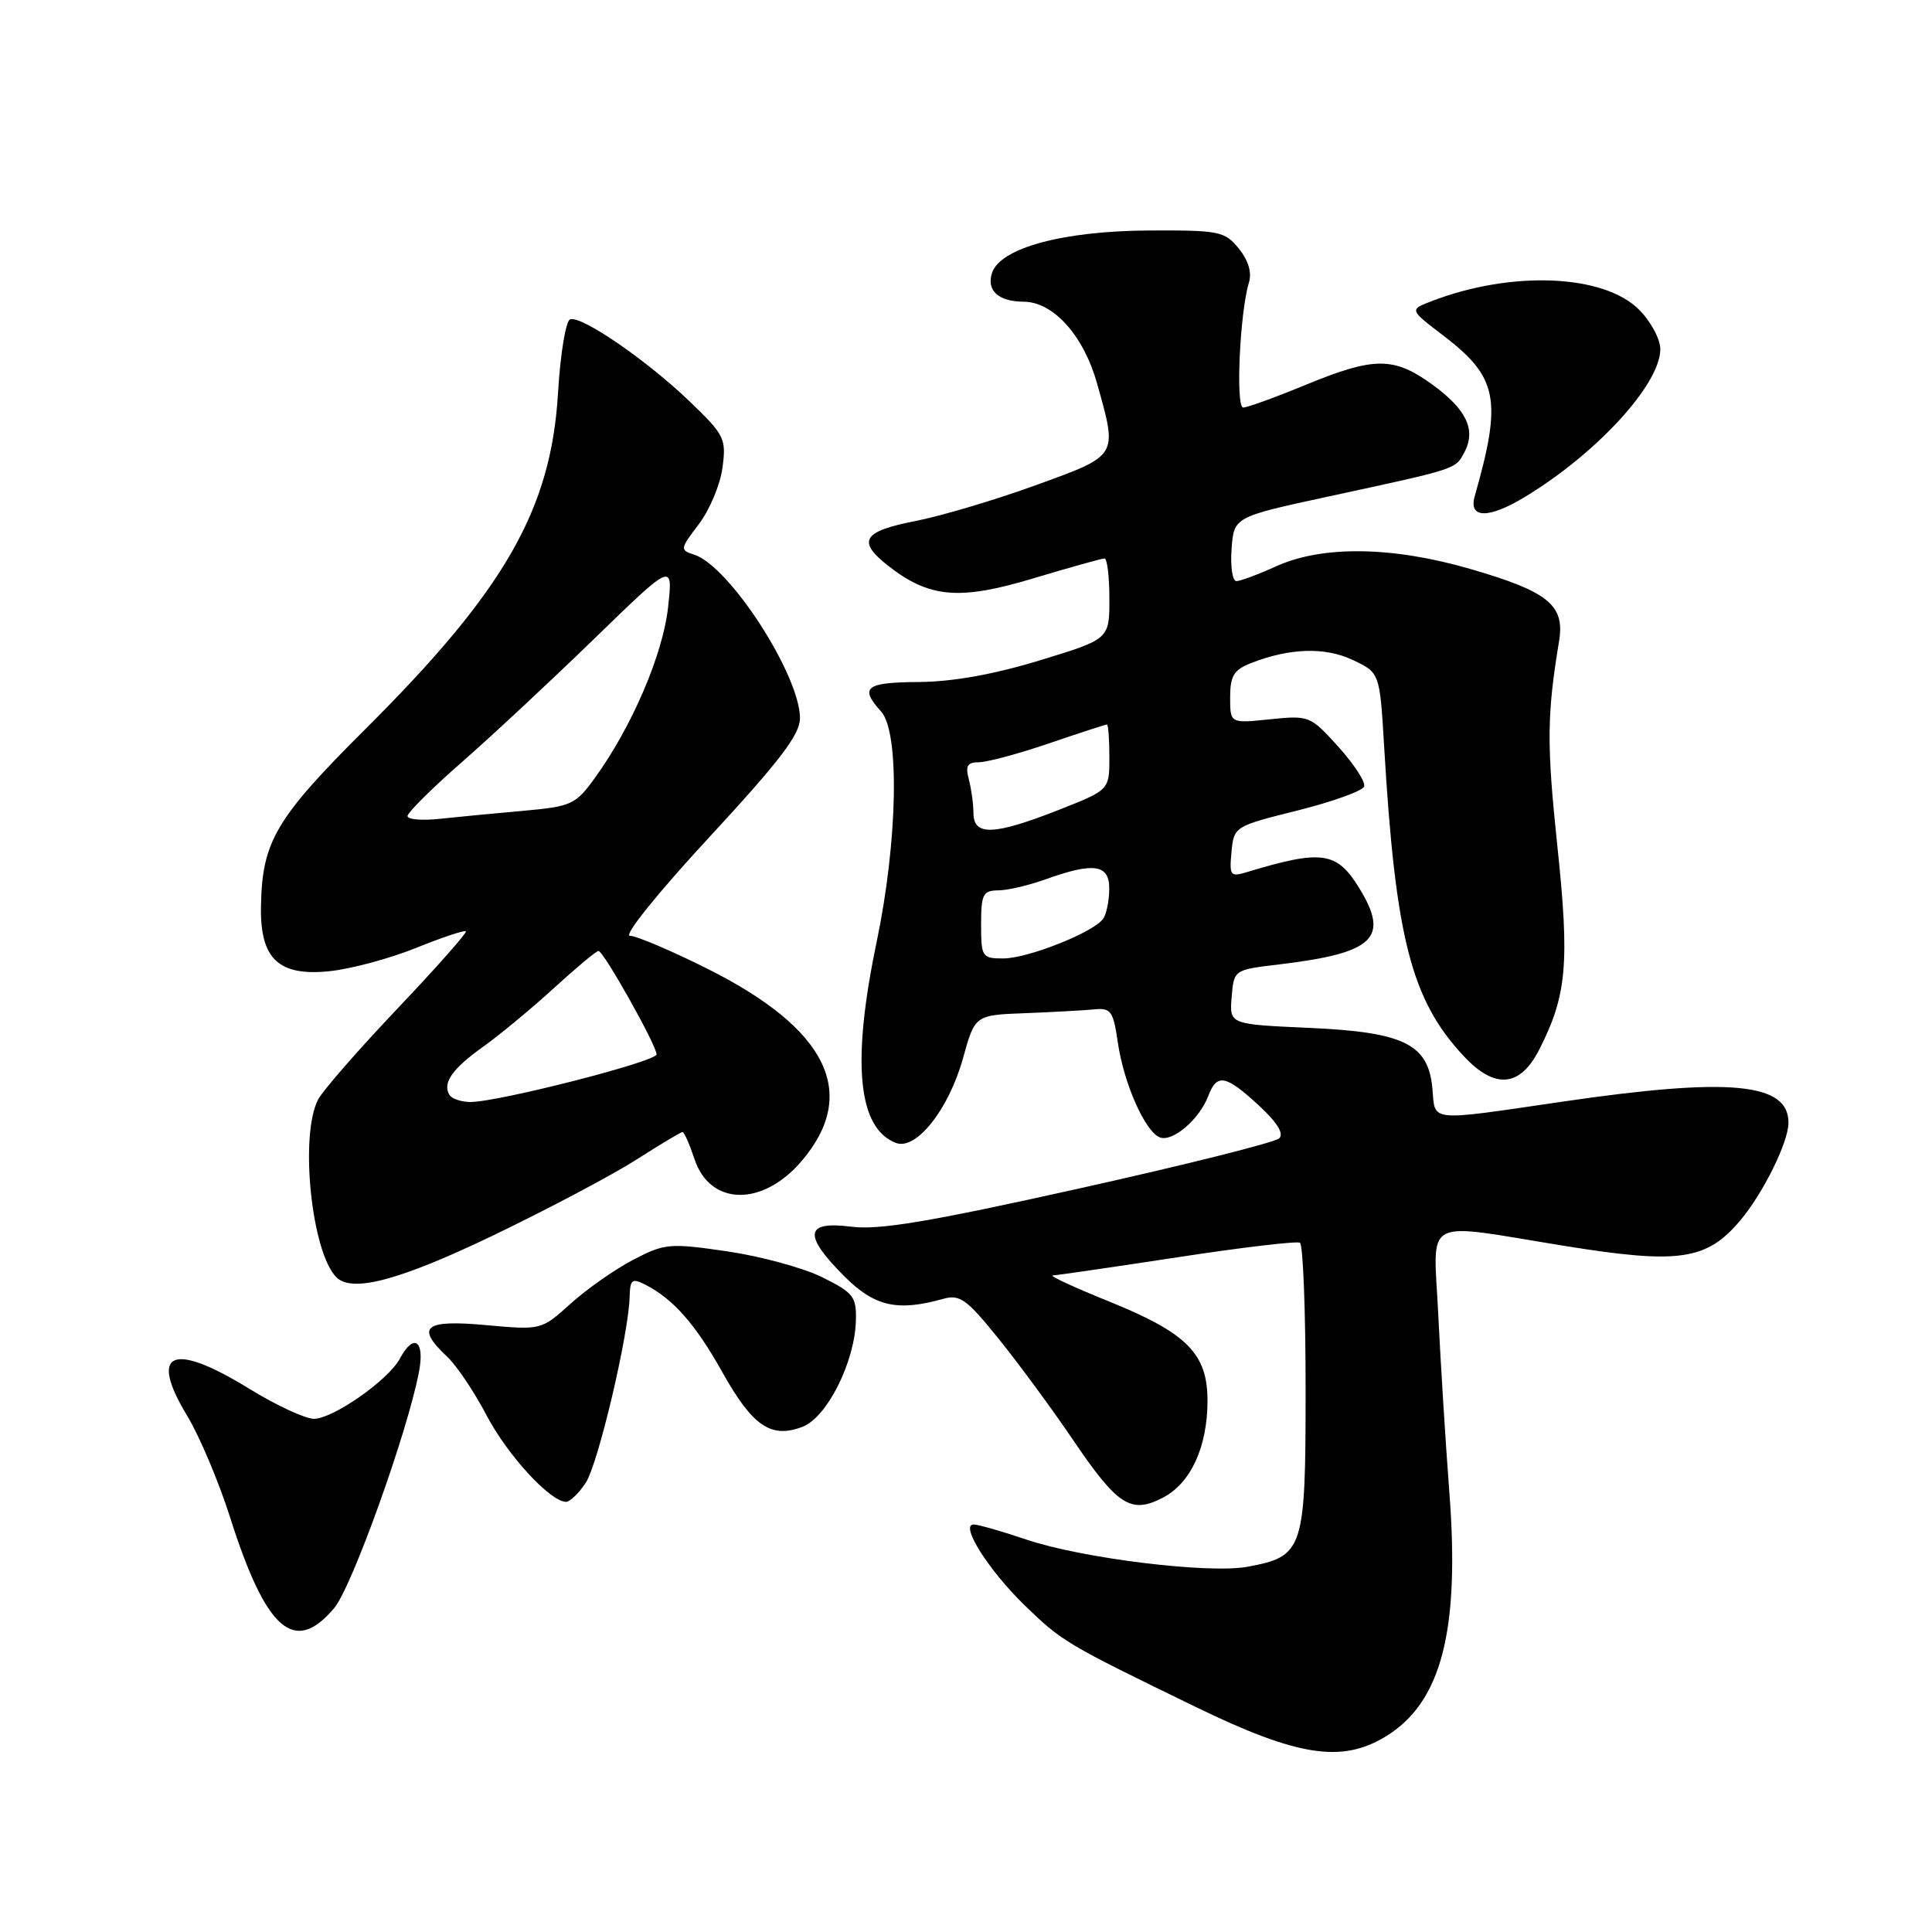 <?xml version="1.0" encoding="UTF-8" standalone="no"?>
<!DOCTYPE svg PUBLIC "-//W3C//DTD SVG 1.1//EN" "http://www.w3.org/Graphics/SVG/1.1/DTD/svg11.dtd" >
<svg xmlns="http://www.w3.org/2000/svg" xmlns:xlink="http://www.w3.org/1999/xlink" version="1.1" viewBox="0 0 256 256">
 <g >
 <path fill="currentColor"
d=" M 183.60 230.10 C 191.00 225.59 193.46 216.13 192.04 197.64 C 191.53 190.96 190.88 180.44 190.58 174.25 C 189.95 160.98 188.10 161.99 207.39 165.10 C 222.45 167.53 226.14 167.00 230.58 161.73 C 233.61 158.15 236.94 151.41 236.98 148.82 C 237.05 143.46 229.26 142.72 207.00 145.98 C 189.17 148.59 190.18 148.69 189.81 144.35 C 189.30 138.35 186.12 136.77 173.49 136.20 C 162.90 135.73 162.90 135.73 163.20 132.12 C 163.50 128.50 163.50 128.50 169.50 127.79 C 182.13 126.28 184.19 124.29 180.06 117.60 C 177.11 112.83 175.13 112.56 165.18 115.57 C 163.03 116.22 162.88 116.02 163.18 112.89 C 163.50 109.52 163.56 109.48 171.95 107.39 C 176.60 106.22 180.57 104.79 180.76 104.21 C 180.96 103.62 179.42 101.26 177.34 98.95 C 173.62 94.84 173.47 94.78 168.28 95.31 C 163.00 95.86 163.00 95.86 163.00 92.40 C 163.00 89.56 163.49 88.76 165.75 87.87 C 170.91 85.85 175.59 85.71 179.27 87.46 C 182.82 89.14 182.82 89.14 183.40 98.82 C 184.90 124.33 187.00 132.51 193.95 139.94 C 198.07 144.36 201.41 144.07 203.95 139.09 C 207.62 131.90 208.00 127.63 206.35 112.03 C 204.94 98.63 204.97 94.71 206.58 84.98 C 207.38 80.19 205.19 78.40 194.86 75.40 C 184.52 72.39 175.24 72.26 169.14 75.02 C 166.74 76.11 164.35 77.00 163.83 77.00 C 163.31 77.00 163.02 75.09 163.19 72.75 C 163.50 68.50 163.50 68.50 175.93 65.81 C 193.21 62.08 192.82 62.20 194.03 59.95 C 195.62 56.97 194.34 54.26 189.77 50.94 C 184.66 47.25 182.08 47.26 173.00 51.00 C 169.00 52.65 165.28 54.00 164.73 54.00 C 163.70 54.00 164.29 41.34 165.49 37.44 C 165.90 36.12 165.42 34.51 164.15 32.94 C 162.29 30.65 161.58 30.50 152.33 30.54 C 140.88 30.59 132.50 32.85 131.44 36.19 C 130.70 38.52 132.31 39.96 135.67 39.98 C 139.59 40.01 143.59 44.48 145.36 50.79 C 148.10 60.55 148.26 60.29 137.25 64.29 C 131.89 66.24 124.69 68.38 121.25 69.05 C 114.33 70.40 113.53 71.70 117.64 74.93 C 123.10 79.23 127.08 79.59 136.84 76.66 C 141.71 75.20 145.99 74.00 146.35 74.00 C 146.71 74.00 147.00 76.41 147.00 79.35 C 147.00 84.69 147.00 84.69 137.75 87.51 C 131.65 89.37 126.20 90.34 121.75 90.37 C 114.69 90.41 113.85 91.07 116.75 94.28 C 119.23 97.01 118.95 111.46 116.16 124.82 C 112.82 140.78 113.66 149.50 118.71 151.44 C 121.39 152.47 125.71 147.02 127.60 140.23 C 129.19 134.50 129.19 134.50 135.85 134.25 C 139.51 134.11 143.61 133.88 144.97 133.75 C 147.20 133.52 147.51 133.96 148.12 138.14 C 148.92 143.61 151.74 149.96 153.69 150.71 C 155.37 151.36 158.91 148.33 160.09 145.25 C 161.25 142.21 162.38 142.41 166.76 146.44 C 169.22 148.70 170.16 150.20 169.50 150.84 C 168.95 151.37 157.03 154.36 143.00 157.48 C 123.10 161.91 116.46 163.02 112.75 162.54 C 106.64 161.76 106.40 163.63 111.88 169.12 C 115.90 173.13 118.89 173.81 125.00 172.10 C 127.19 171.49 128.10 172.15 132.37 177.45 C 135.05 180.78 139.44 186.75 142.13 190.72 C 148.09 199.51 149.84 200.65 154.07 198.46 C 157.78 196.55 160.00 191.72 160.00 185.59 C 160.00 179.37 157.29 176.64 147.00 172.47 C 142.32 170.58 138.95 169.02 139.50 169.00 C 140.05 168.98 147.47 167.90 156.00 166.60 C 164.53 165.29 171.84 164.43 172.25 164.67 C 172.66 164.92 173.00 173.64 173.00 184.06 C 173.00 205.43 172.75 206.21 165.32 207.60 C 160.22 208.56 143.41 206.50 136.03 204.01 C 132.75 202.90 129.59 202.00 129.01 202.00 C 127.16 202.00 130.97 208.04 135.73 212.67 C 140.72 217.52 141.16 217.78 158.46 226.19 C 171.92 232.73 177.79 233.64 183.60 230.10 Z  M 44.29 213.07 C 46.64 210.28 54.05 189.61 55.53 181.71 C 56.30 177.59 54.81 176.61 52.98 180.03 C 51.47 182.86 44.13 188.00 41.60 188.00 C 40.44 188.00 36.58 186.20 33.00 184.00 C 22.78 177.71 19.66 179.10 24.82 187.63 C 26.44 190.31 28.98 196.32 30.47 201.00 C 35.26 216.08 39.01 219.35 44.29 213.07 Z  M 77.61 196.48 C 79.26 193.96 83.29 176.88 83.43 171.85 C 83.49 169.53 83.75 169.33 85.50 170.22 C 89.22 172.13 92.16 175.47 95.72 181.83 C 99.72 188.98 102.17 190.65 106.33 189.06 C 109.57 187.83 113.26 180.50 113.41 175.00 C 113.49 171.81 113.10 171.30 108.95 169.24 C 106.45 168.00 100.79 166.46 96.36 165.81 C 88.71 164.70 88.09 164.75 83.90 166.93 C 81.48 168.19 77.75 170.81 75.61 172.74 C 71.72 176.25 71.72 176.25 64.36 175.58 C 56.20 174.84 55.04 175.81 59.26 179.78 C 60.51 180.95 62.85 184.44 64.47 187.53 C 67.24 192.82 72.92 199.00 75.01 199.00 C 75.53 199.00 76.70 197.86 77.61 196.48 Z  M 65.39 163.68 C 72.62 160.20 81.13 155.70 84.29 153.68 C 87.45 151.66 90.22 150.00 90.44 150.00 C 90.66 150.00 91.37 151.61 92.02 153.57 C 94.08 159.81 101.05 159.93 106.24 153.82 C 113.83 144.89 109.67 136.37 93.85 128.42 C 89.00 125.99 84.33 124.00 83.47 124.00 C 82.58 124.00 87.12 118.36 93.95 110.97 C 103.33 100.83 106.00 97.33 106.00 95.17 C 106.00 89.45 96.63 74.97 91.97 73.49 C 90.08 72.89 90.10 72.73 92.59 69.47 C 94.01 67.60 95.43 64.24 95.73 61.99 C 96.25 58.12 96.01 57.64 91.39 53.20 C 85.72 47.75 77.08 41.81 75.55 42.31 C 74.97 42.50 74.25 46.87 73.94 52.08 C 73.02 67.51 66.90 78.19 48.44 96.58 C 36.50 108.48 34.72 111.50 34.58 120.14 C 34.46 127.06 36.92 129.38 43.64 128.69 C 46.47 128.40 51.62 127.02 55.09 125.62 C 58.56 124.22 61.55 123.22 61.73 123.40 C 61.92 123.58 57.85 128.18 52.69 133.62 C 47.53 139.05 42.79 144.48 42.16 145.68 C 39.67 150.38 41.27 165.96 44.58 169.25 C 46.67 171.33 52.99 169.64 65.39 163.68 Z  M 202.00 65.88 C 211.54 60.13 220.00 50.92 220.00 46.27 C 220.00 44.94 218.73 42.57 217.17 41.02 C 212.47 36.32 200.23 35.83 189.63 39.93 C 186.76 41.04 186.76 41.04 191.23 44.45 C 198.48 49.99 199.06 52.93 195.41 65.75 C 194.56 68.71 197.22 68.77 202.00 65.88 Z  M 130.00 122.50 C 130.00 118.50 130.25 118.00 132.25 117.98 C 133.49 117.98 136.30 117.32 138.50 116.53 C 144.92 114.22 147.00 114.52 146.98 117.75 C 146.98 119.26 146.63 121.03 146.21 121.69 C 145.08 123.47 136.24 127.00 132.92 127.00 C 130.13 127.00 130.00 126.80 130.00 122.50 Z  M 128.99 107.75 C 128.98 106.51 128.70 104.49 128.37 103.25 C 127.90 101.48 128.18 101.00 129.71 101.00 C 130.78 101.00 134.96 99.88 139.00 98.50 C 143.04 97.12 146.50 96.00 146.68 96.00 C 146.85 96.00 147.00 97.95 147.00 100.34 C 147.00 104.68 147.00 104.68 140.23 107.34 C 131.69 110.69 129.00 110.79 128.99 107.75 Z  M 59.56 145.09 C 58.59 143.52 59.93 141.60 63.99 138.72 C 66.14 137.19 70.36 133.70 73.35 130.97 C 76.33 128.24 79.02 126.00 79.30 126.00 C 79.97 126.00 87.00 138.52 87.00 139.71 C 87.00 140.66 65.92 146.05 62.31 146.02 C 61.10 146.01 59.87 145.59 59.56 145.09 Z  M 54.00 108.13 C 54.00 107.67 57.26 104.43 61.25 100.94 C 65.24 97.45 73.15 90.07 78.84 84.54 C 89.18 74.50 89.18 74.50 88.52 80.50 C 87.83 86.74 83.71 96.34 78.81 103.10 C 76.26 106.62 75.73 106.86 69.31 107.44 C 65.56 107.77 60.59 108.25 58.25 108.50 C 55.91 108.75 54.00 108.59 54.00 108.13 Z "/>
</g>
</svg>